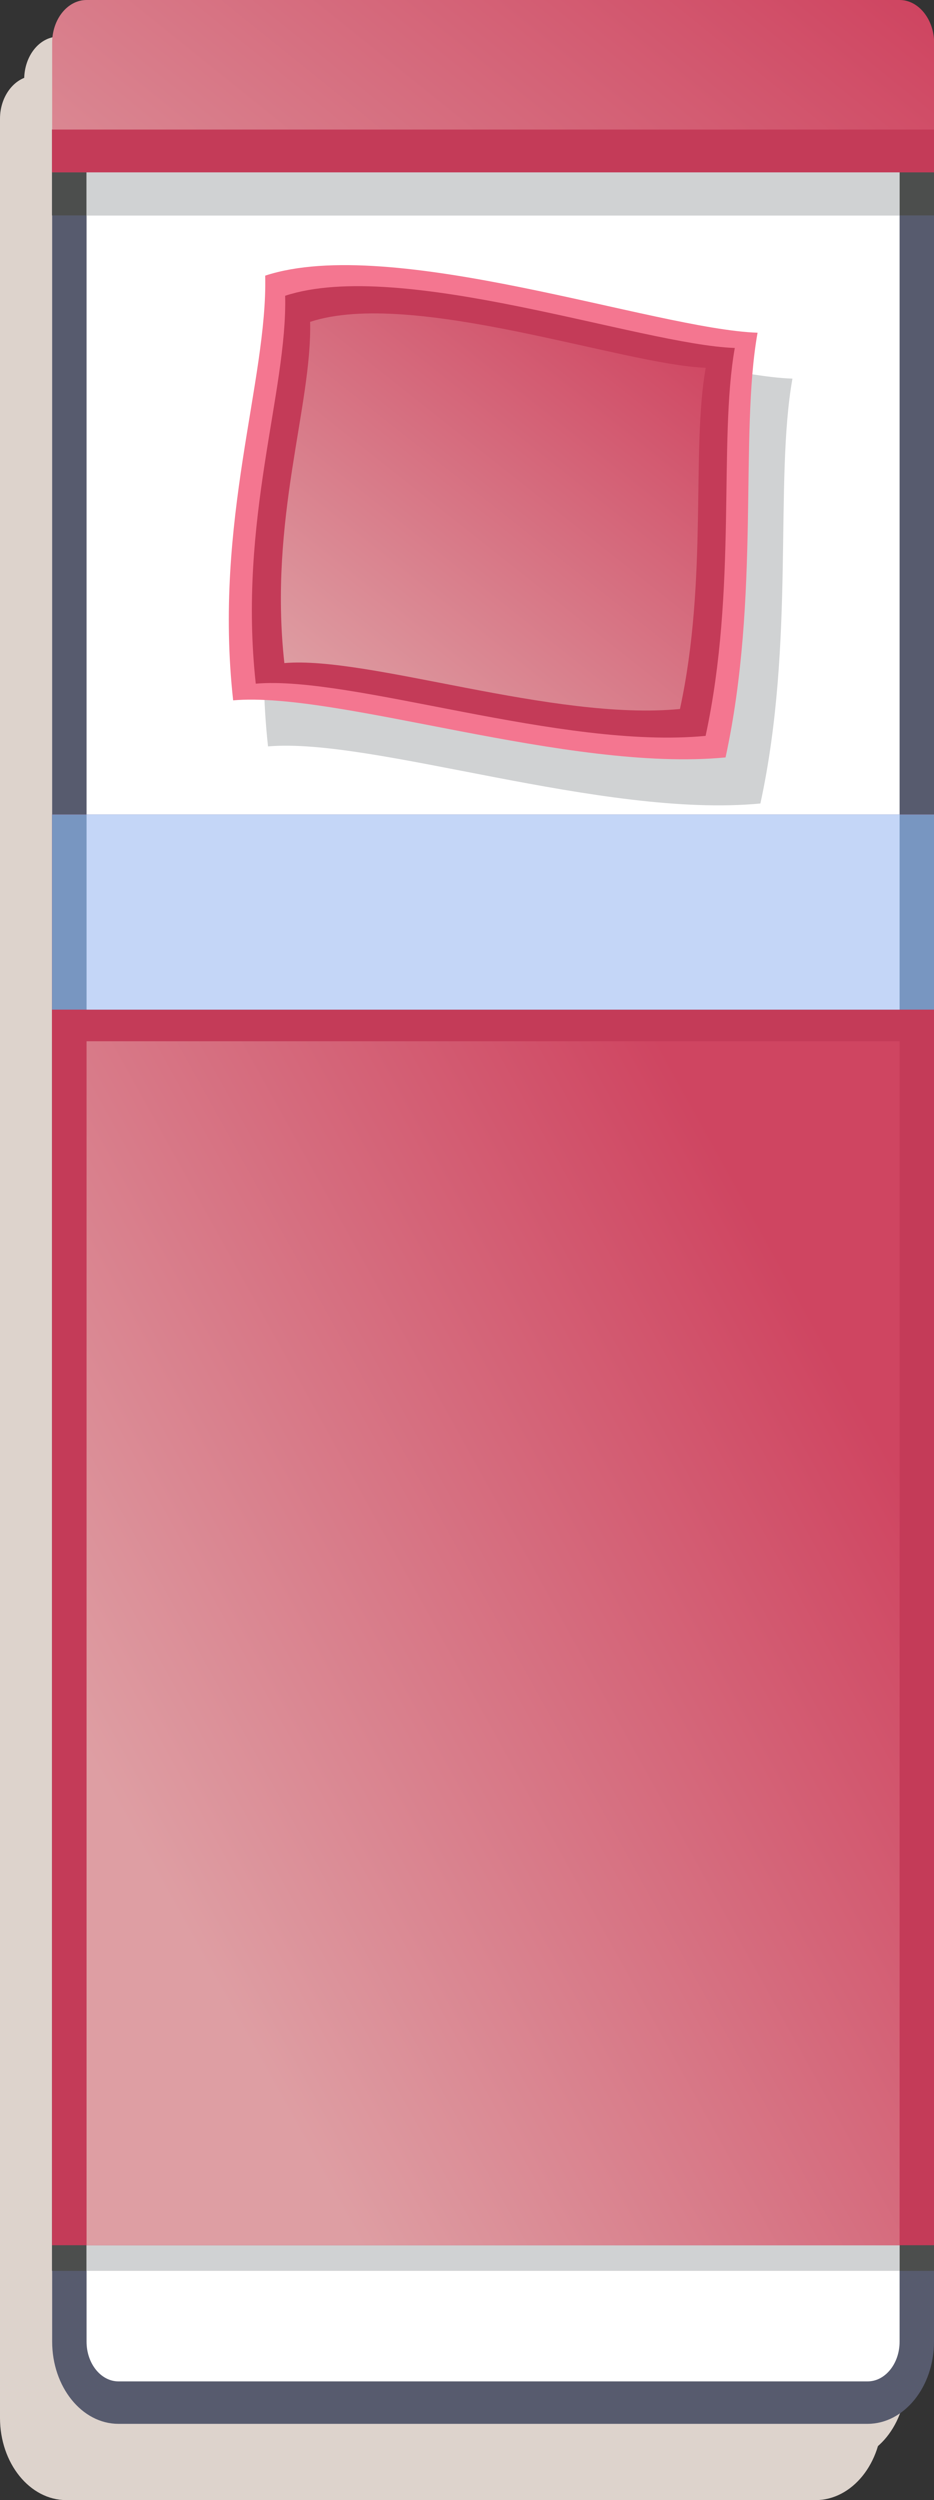 <?xml version="1.0" encoding="UTF-8"?>
<svg xmlns="http://www.w3.org/2000/svg" xmlns:xlink="http://www.w3.org/1999/xlink" viewBox="0 0 59.45 159">
  <rect x="0" y="0" width="59.45" height="159" fill="#333333" stroke="none"/>
  <defs>
    <style>
      .cls-1 {
        fill: #7896c1;
      }

      .cls-2, .cls-3, .cls-4, .cls-5, .cls-6, .cls-7, .cls-8, .cls-9 {
        fill-rule: evenodd;
      }

      .cls-2, .cls-10 {
        fill: #d0d2d3;
      }

      .cls-3 {
        fill: #f47690;
      }

      .cls-4 {
        fill: #575b6e;
      }

      .cls-5 {
        fill: #fff;
      }

      .cls-11 {
        isolation: isolate;
      }

      .cls-6, .cls-12 {
        fill: #c43b58;
      }

      .cls-7 {
        fill: url(#linear-gradient-2);
      }

      .cls-8 {
        fill: url(#linear-gradient);
      }

      .cls-13 {
        fill: #c4d6f7;
      }

      .cls-9 {
        fill: #ddd3cc;
        mix-blend-mode: multiply;
      }

      .cls-14 {
        fill: #4c4e4d;
      }

      .cls-15 {
        fill: url(#linear-gradient-3);
      }
    </style>
    <linearGradient id="linear-gradient" x1="63.68" y1="71.17" x2="90.38" y2="92.32" gradientTransform="translate(-49.77 109.22) rotate(-90)" gradientUnits="userSpaceOnUse">
      <stop offset="0" stop-color="#de9ea3"/>
      <stop offset=".98" stop-color="#cf4561"/>
    </linearGradient>
    <linearGradient id="linear-gradient-2" x1="76.95" y1="60.24" x2="120.52" y2="95.29" xlink:href="#linear-gradient"/>
    <linearGradient id="linear-gradient-3" x1="-2.76" y1="55.56" x2="23.89" y2="103.65" xlink:href="#linear-gradient"/>
  </defs>
  <g class="cls-11">
    <g id="Layer_1" data-name="Layer 1">
      <path class="cls-9" d="m0,7.55v5.53s0,2.72,0,2.72v2.75s0,38.1,0,38.1v1.01s0,11.4,0,11.4v2.01S0,147.63,0,147.63v1.63s0,4.51,0,4.51c0,2.89,1.9,5.23,4.22,5.23h47.69c2.33,0,4.23-2.35,4.23-5.23v-4.51s0-1.63,0-1.63v-76.57s0-2.01,0-2.01v-11.4s0-1.01,0-1.01V18.54s0-2.75,0-2.75v-2.72s0-5.53,0-5.53c0-1.49-.99-2.72-2.19-2.72H2.19C.99,4.84,0,6.06,0,7.55Z"/>
      <path class="cls-9" d="m1.54,5.06v5.53s0,2.72,0,2.72v2.75s0,38.1,0,38.1v1.01s0,11.4,0,11.4v2.01s0,76.57,0,76.57v1.63s0,4.51,0,4.51c0,2.88,1.9,5.23,4.22,5.23h47.69c2.33,0,4.23-2.35,4.23-5.23v-4.51s0-1.63,0-1.63v-76.57s0-2.01,0-2.01v-11.4s0-1.01,0-1.01V16.05s0-2.75,0-2.75v-2.72s0-5.53,0-5.53c0-1.49-.99-2.72-2.19-2.72H3.73c-1.21,0-2.19,1.22-2.19,2.72Z"/>
      <g>
        <path class="cls-4" d="m59.45,8.24v140.68c0,2.88-1.9,5.23-4.23,5.23H7.54c-2.33,0-4.22-2.35-4.22-5.23V8.24h56.14Z"/>
        <rect class="cls-14" x="3.31" y="8.24" width="56.14" height="5.46"/>
        <rect class="cls-14" x="3.31" y="52.81" width="56.14" height="91.61"/>
        <path class="cls-5" d="m57.26,10.96v137.97c0,1.39-.92,2.52-2.03,2.52H7.54c-1.12,0-2.03-1.14-2.03-2.52V10.96h51.75Z"/>
        <rect class="cls-10" x="5.51" y="10.96" width="51.75" height="2.75"/>
        <rect class="cls-10" x="5.51" y="52.81" width="51.75" height="91.61"/>
        <g>
          <path class="cls-2" d="m19.1,20.46c.16,6.65-3.29,15.6-2.04,27.01,6.69-.58,21.31,4.59,31.34,3.63,2.23-10.27.88-20.52,2.04-27.02-6.5-.22-23.27-6.28-31.34-3.63Z"/>
          <g>
            <path class="cls-3" d="m46.18,48.18c2.23-10.27.88-20.52,2.04-27.02-6.5-.22-23.27-6.28-31.34-3.63.16,6.65-3.3,15.6-2.04,27.01,6.69-.58,21.31,4.59,31.34,3.63Z"/>
            <path class="cls-6" d="m44.91,46.81c2.03-9.38.81-18.74,1.86-24.68-5.93-.2-21.25-5.74-28.62-3.32.15,6.08-3.01,14.25-1.87,24.67,6.11-.53,19.46,4.2,28.63,3.32Z"/>
            <path class="cls-8" d="m43.28,45.09c1.79-8.25.71-16.48,1.64-21.7-5.22-.18-18.7-5.05-25.18-2.92.13,5.34-2.65,12.54-1.64,21.7,5.38-.46,17.12,3.7,25.18,2.92Z"/>
          </g>
        </g>
        <path class="cls-7" d="m5.51,0c-1.21,0-2.19,1.22-2.19,2.72v8.24s56.14,0,56.14,0V2.72C59.45,1.22,58.46,0,57.26,0H5.51Z"/>
        <rect class="cls-12" x="3.31" y="8.24" width="56.14" height="2.72"/>
        <g>
          <rect class="cls-12" x="3.31" y="52.81" width="56.14" height="89.98"/>
          <rect class="cls-15" x="5.51" y="52.81" width="51.75" height="89.98"/>
          <rect class="cls-12" x="3.31" y="51.8" width="56.14" height="14.42"/>
          <rect class="cls-1" x="3.31" y="51.8" width="56.14" height="12.41"/>
          <rect class="cls-13" x="5.51" y="51.8" width="51.75" height="12.41"/>
        </g>
      </g>
    </g>
  </g>
</svg>